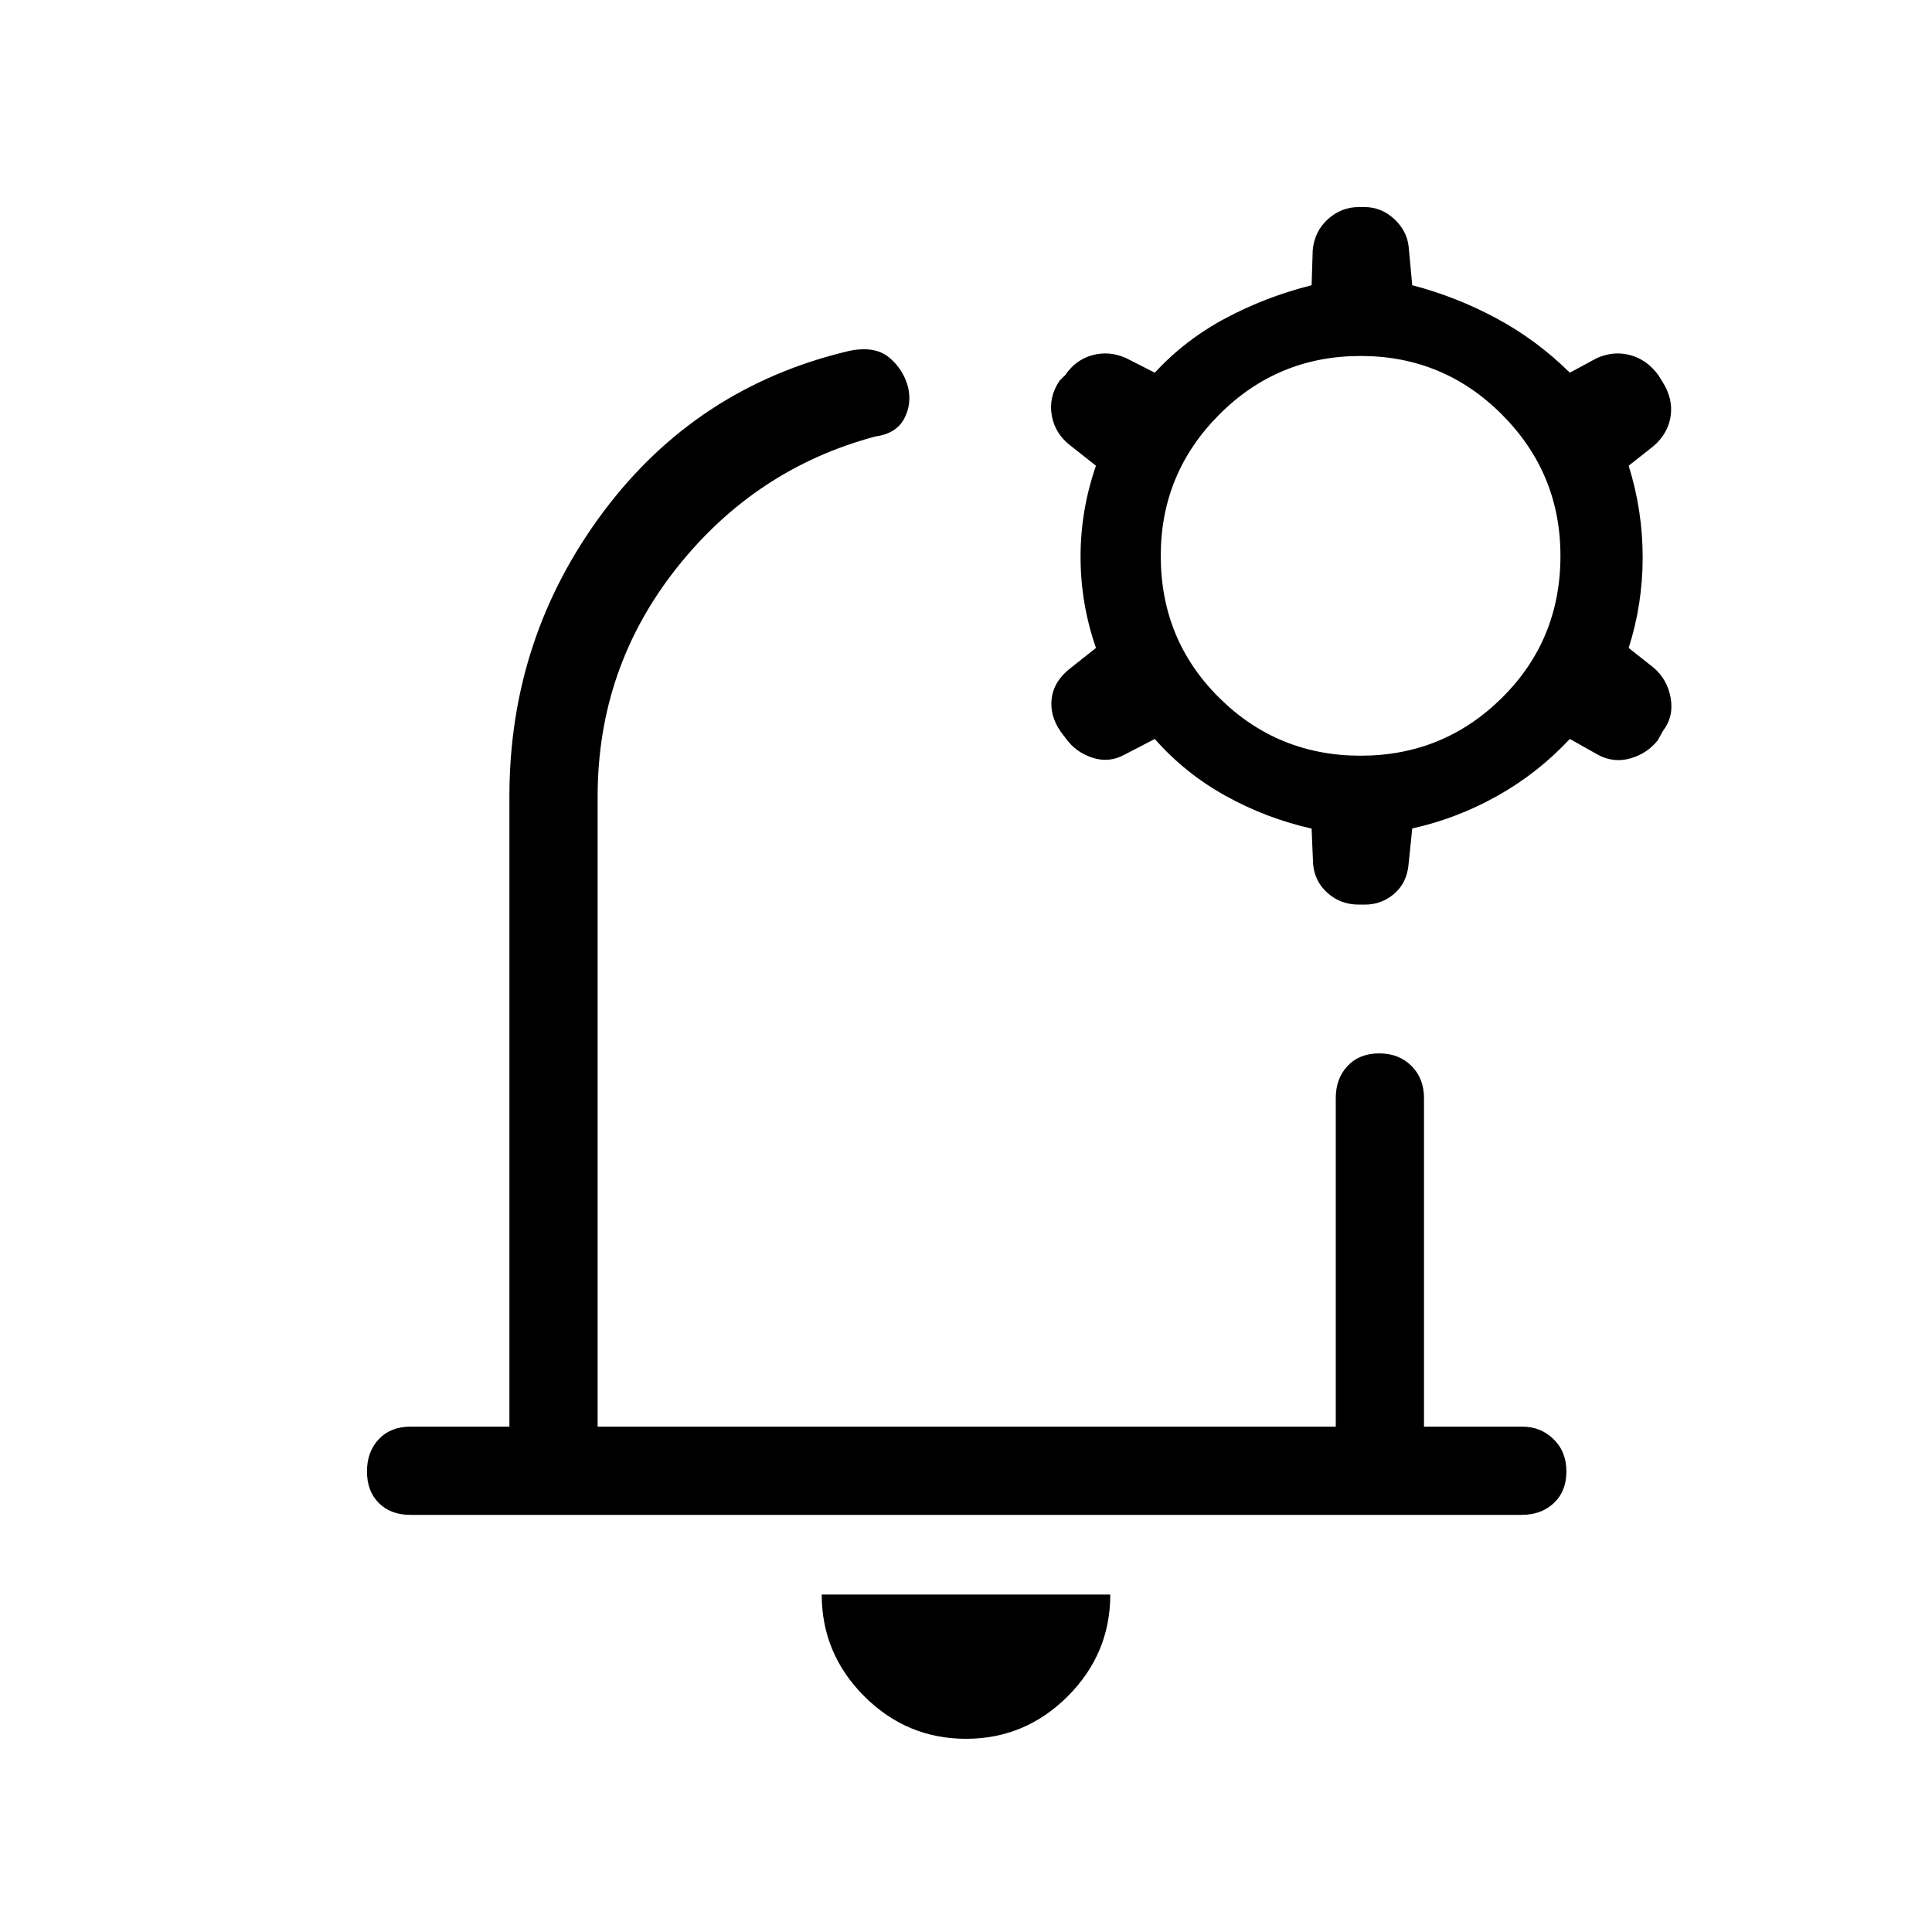 <svg xmlns="http://www.w3.org/2000/svg" height="48" viewBox="0 -960 960 960" width="48"><path d="M480-496.46ZM480-96q-29.42 0-50.56-21.14-21.13-21.13-21.13-50.55h143.38q0 29.42-21.13 50.55Q509.42-96 480-96ZM253.12-251.11v-313.16q0-78.8 46.48-141.13t122.34-80.24q12.79-2.63 19.89 3.29 7.09 5.93 9.4 14.81 1.92 8.5-2.04 15.75T435-743.12q-59.69 15.93-98.87 65.48-39.17 49.56-39.17 113.37v313.16h366.77v-163.2q0-9.81 5.89-16.04 5.88-6.23 15.69-6.23 9.8 0 16.04 6.23 6.23 6.23 6.23 16.04v163.2h48.84q9.16 0 15.54 6.23 6.38 6.23 6.38 16.03 0 9.81-6.23 15.7-6.23 5.88-16.03 5.88H203.92q-9.8 0-15.69-5.88-5.88-5.89-5.88-15.7 0-9.8 5.88-16.03 5.89-6.23 15.69-6.23h49.2Zm398.61-297.16q-22.65-5.12-42.8-16.31-20.14-11.19-35.12-28.23l-14.96 7.75q-7.7 4.29-16.04 1.56-8.35-2.73-13.31-9.73l-2.46-3.23q-5.65-8.16-4.42-16.79 1.23-8.63 9.5-14.92l12.46-9.87q-7.66-22.08-7.66-45.27 0-23.19 7.66-45.27l-12.46-9.84q-7.89-5.96-9.5-15.1-1.62-9.13 3.84-17.29l2.92-2.88q5.16-7.62 13.52-9.85 8.37-2.23 16.61 1.46l14.3 7.27q15.15-16.42 35.24-27.1 20.1-10.69 42.68-16.36l.56-17.54q.9-9.27 7.54-15.28 6.63-6.02 15.4-6.02h2.69q8.39 0 14.71 5.8 6.33 5.81 7.29 13.58l1.81 19.46q21.94 5.73 41.91 16.48 19.97 10.75 36.4 26.98l13.44-7.27q8.4-3.69 16.61-1.46 8.22 2.23 13.87 9.85l1.96 3.15q5.46 8.48 4.23 17.15-1.23 8.67-8.42 14.97l-12.46 9.84q6.96 22.2 6.96 45.5 0 23.31-6.96 45.04l12.46 9.85q6.81 5.83 8.42 15.05 1.62 9.22-3.84 16.33l-2.54 4.58q-5.16 6.61-13.54 9.04-8.38 2.42-16.13-1.72l-14.06-7.9q-15.94 17.04-36.07 28.31-20.14 11.27-42.24 16.15l-1.87 18.24q-.9 8.88-7.13 14.24-6.24 5.37-14.5 5.37h-3.03q-9.06 0-15.54-5.77-6.47-5.77-7.2-14.46l-.73-17.54Zm24.35-36.23q41.23 0 70.26-28.79 29.04-28.79 29.04-70.52 0-41.04-29.04-70.17-29.03-29.14-70.26-29.14-41.23 0-70.27 29.14-29.04 29.13-29.04 70.17 0 41.73 29.04 70.52t70.27 28.79Z"/></svg>